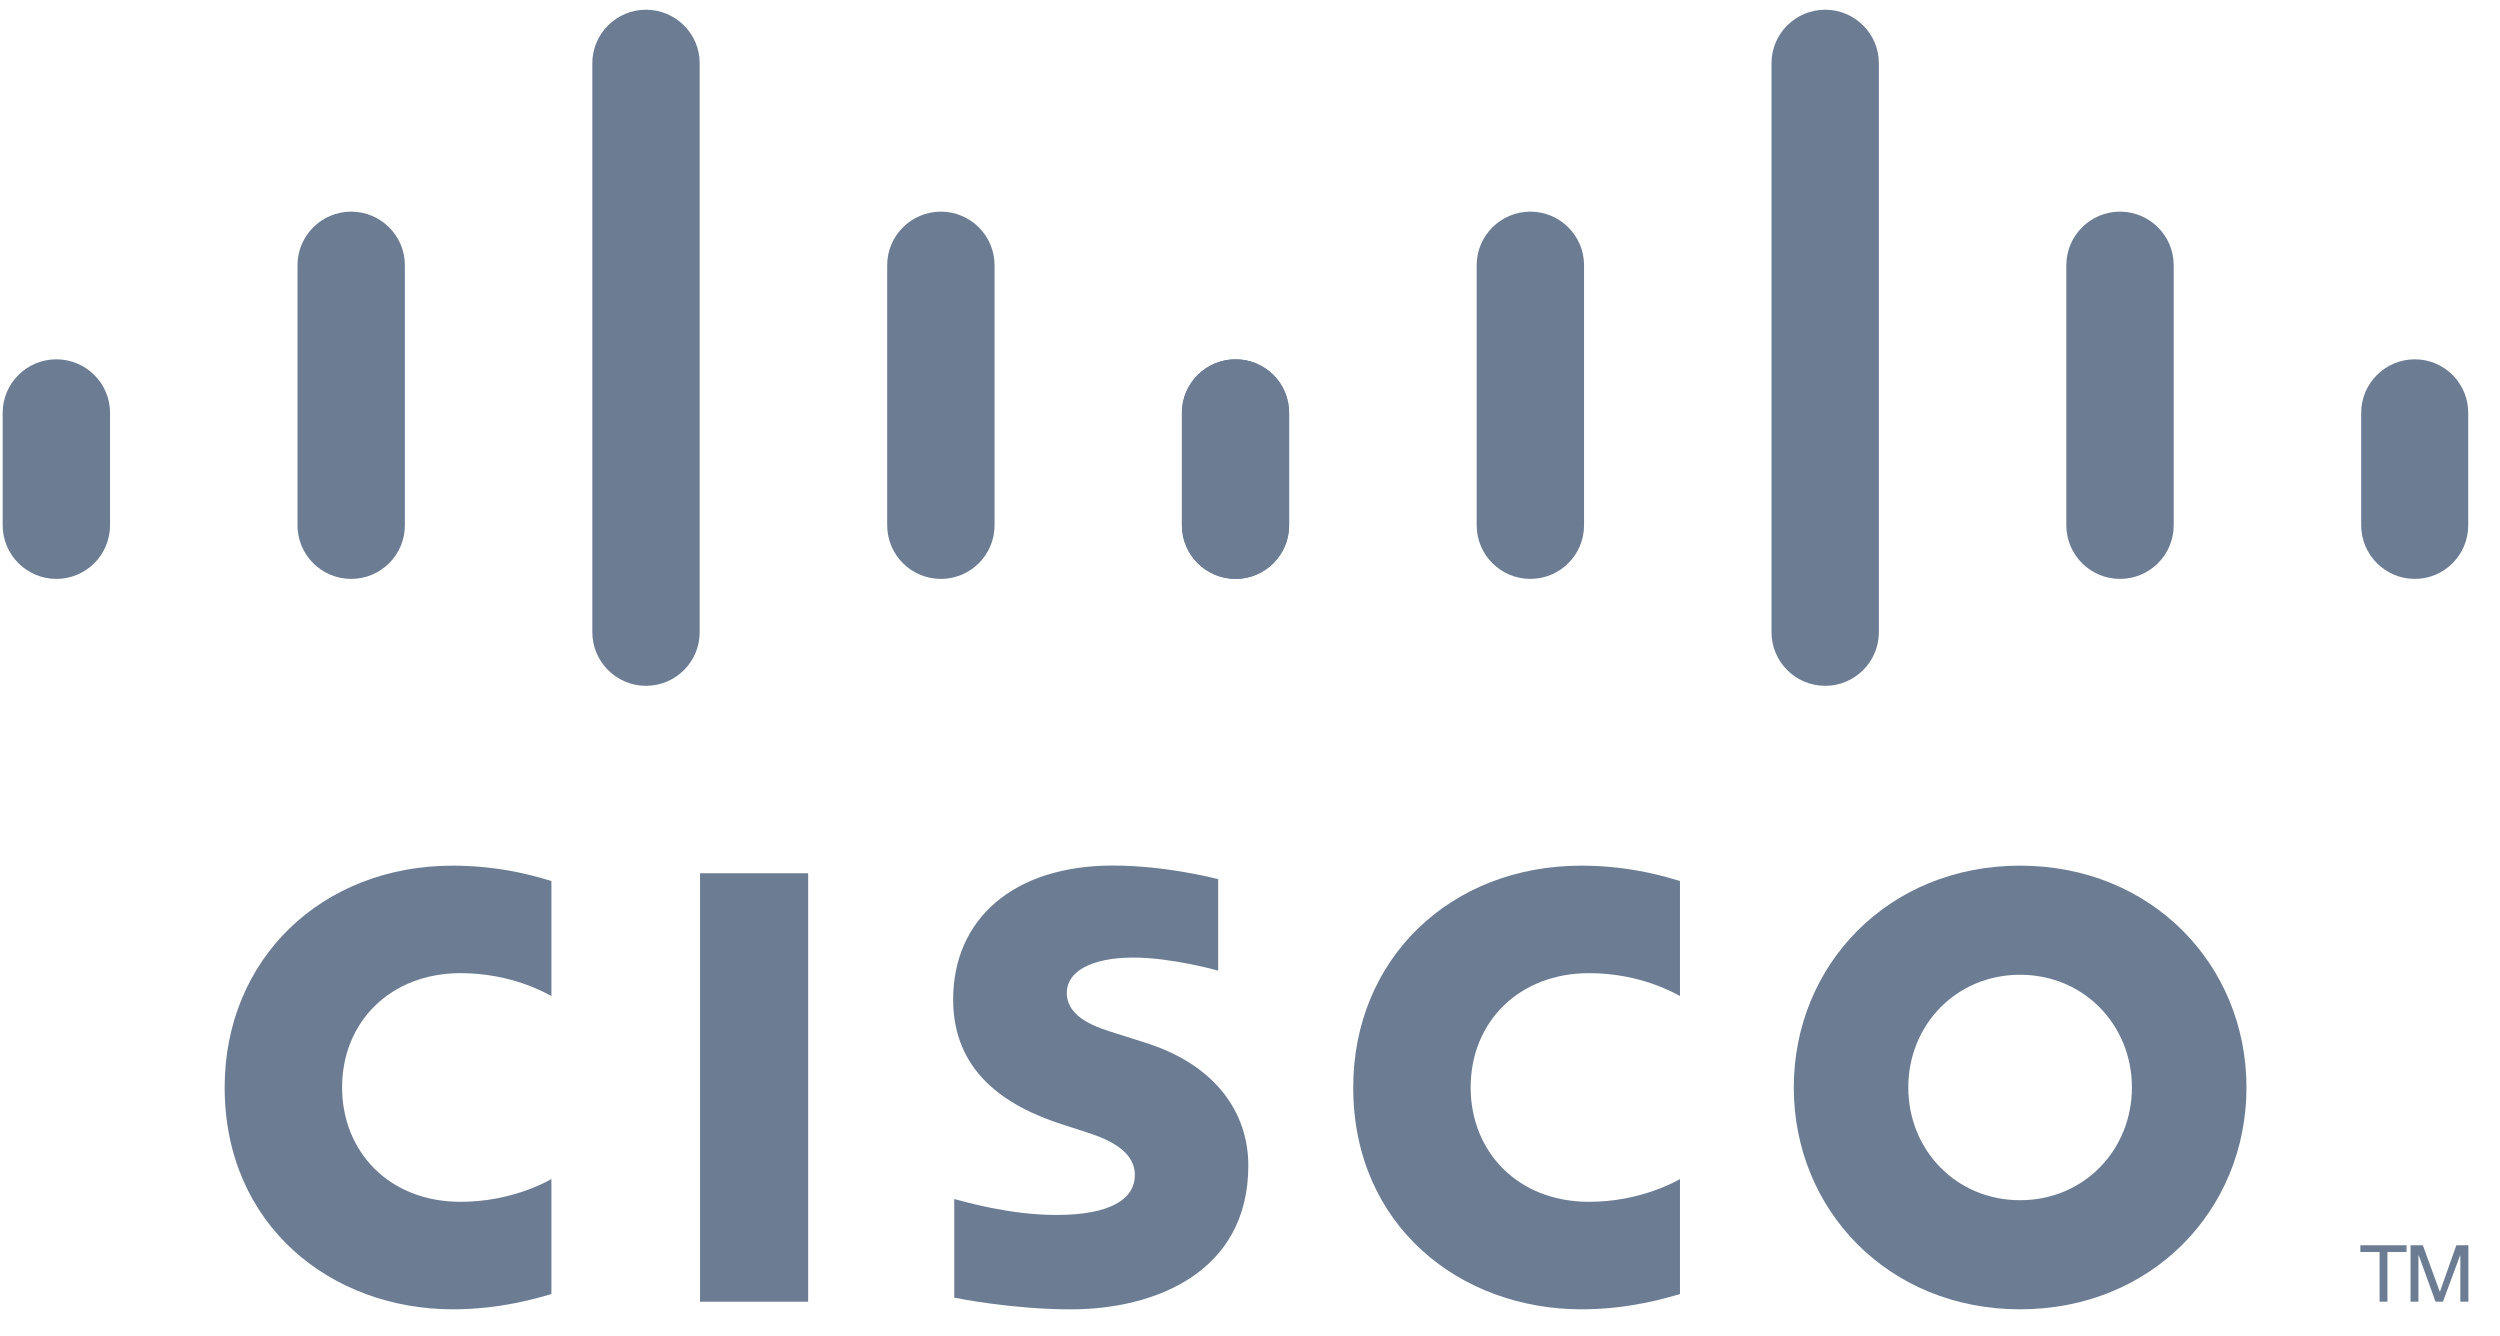 <svg id="ciscoData" width="73" height="39" viewBox="0 0 73 39" fill="none" xmlns="http://www.w3.org/2000/svg">
<g clip-path="url(#clip0_35_3295)">
<path d="M23.598 25.499H20.441V38.01H23.598V25.499Z" fill="#6B7C93"/>
<path d="M49.055 29.084C48.928 29.018 47.913 28.416 46.403 28.416C44.358 28.416 42.943 29.837 42.943 31.753C42.943 33.612 44.299 35.093 46.403 35.093C47.887 35.093 48.919 34.504 49.055 34.429V37.787C48.663 37.898 47.586 38.232 46.176 38.232C42.627 38.232 39.514 35.784 39.514 31.753C39.514 28.017 42.334 25.277 46.176 25.277C47.662 25.277 48.758 25.638 49.055 25.726V29.084Z" fill="#6B7C93"/>
<path d="M16.101 29.084C15.974 29.018 14.959 28.416 13.449 28.416C11.404 28.416 9.989 29.837 9.989 31.753C9.989 33.612 11.345 35.093 13.449 35.093C14.933 35.093 15.965 34.504 16.101 34.429V37.787C15.709 37.898 14.632 38.232 13.222 38.232C9.673 38.232 6.56 35.784 6.56 31.753C6.56 28.017 9.38 25.277 13.222 25.277C14.708 25.277 15.804 25.638 16.101 25.726V29.084Z" fill="#6B7C93"/>
<path d="M58.986 28.463C57.113 28.463 55.722 29.937 55.722 31.753C55.722 33.573 57.113 35.046 58.986 35.046C60.857 35.046 62.252 33.573 62.252 31.753C62.252 29.937 60.857 28.463 58.986 28.463ZM65.597 31.753C65.597 35.332 62.834 38.232 58.986 38.232C55.138 38.232 52.379 35.332 52.379 31.753C52.379 28.18 55.138 25.277 58.986 25.277C62.834 25.277 65.597 28.18 65.597 31.753Z" fill="#6B7C93"/>
<path d="M35.571 28.343C35.524 28.328 34.195 27.961 33.103 27.961C31.838 27.961 31.15 28.385 31.15 28.986C31.15 29.748 32.078 30.014 32.597 30.178L33.468 30.455C35.517 31.107 36.451 32.51 36.451 34.034C36.451 37.177 33.687 38.233 31.271 38.233C29.592 38.233 28.019 37.924 27.864 37.891V35.012C28.142 35.082 29.466 35.477 30.845 35.477C32.416 35.477 33.138 35.018 33.138 34.309C33.138 33.675 32.513 33.309 31.73 33.063C31.539 32.999 31.252 32.909 31.056 32.845C29.298 32.289 27.832 31.256 27.832 29.185C27.832 26.845 29.584 25.274 32.494 25.274C34.031 25.274 35.477 25.647 35.571 25.672V28.343Z" fill="#6B7C93"/>
<path d="M3.213 12.053C3.213 11.191 2.509 10.492 1.646 10.492C0.783 10.492 0.078 11.191 0.078 12.053V15.338C0.078 16.204 0.783 16.904 1.646 16.904C2.509 16.904 3.213 16.204 3.213 15.338V12.053Z" fill="#6B7C93"/>
<path d="M11.822 7.743C11.822 6.881 11.118 6.18 10.255 6.18C9.391 6.18 8.687 6.881 8.687 7.743V15.338C8.687 16.205 9.391 16.904 10.255 16.904C11.118 16.904 11.822 16.205 11.822 15.338V7.743Z" fill="#6B7C93"/>
<path d="M20.431 1.846C20.431 0.984 19.727 0.284 18.864 0.284C18 0.284 17.296 0.984 17.296 1.846V18.459C17.296 19.326 18 20.026 18.864 20.026C19.727 20.026 20.431 19.326 20.431 18.459V1.846Z" fill="#6B7C93"/>
<path d="M29.041 7.743C29.041 6.881 28.337 6.18 27.474 6.18C26.61 6.18 25.906 6.881 25.906 7.743V15.338C25.906 16.205 26.61 16.904 27.474 16.904C28.337 16.904 29.041 16.205 29.041 15.338V7.743Z" fill="#6B7C93"/>
<path d="M37.64 12.053C37.64 11.191 36.941 10.492 36.082 10.492C35.219 10.492 34.515 11.191 34.515 12.053V15.338C34.515 16.204 35.219 16.904 36.082 16.904C36.941 16.904 37.64 16.204 37.64 15.338V12.053Z" fill="#6B7C93"/>
<path d="M37.644 12.053C37.644 11.191 36.94 10.492 36.077 10.492C35.214 10.492 34.509 11.191 34.509 12.053V15.338C34.509 16.204 35.214 16.904 36.077 16.904C36.94 16.904 37.644 16.204 37.644 15.338V12.053Z" fill="#6B7C93"/>
<path d="M46.254 7.743C46.254 6.881 45.55 6.18 44.687 6.18C43.823 6.18 43.119 6.881 43.119 7.743V15.338C43.119 16.205 43.823 16.904 44.687 16.904C45.55 16.904 46.254 16.205 46.254 15.338V7.743Z" fill="#6B7C93"/>
<path d="M54.863 1.846C54.863 0.984 54.159 0.284 53.296 0.284C52.432 0.284 51.728 0.984 51.728 1.846V18.459C51.728 19.326 52.432 20.026 53.296 20.026C54.159 20.026 54.863 19.326 54.863 18.459V1.846Z" fill="#6B7C93"/>
<path d="M63.472 7.743C63.472 6.881 62.768 6.18 61.905 6.18C61.041 6.18 60.337 6.881 60.337 7.743V15.338C60.337 16.205 61.041 16.904 61.905 16.904C62.768 16.904 63.472 16.205 63.472 15.338V7.743Z" fill="#6B7C93"/>
<path d="M72.072 12.053C72.072 11.191 71.373 10.492 70.514 10.492C69.651 10.492 68.947 11.191 68.947 12.053V15.338C68.947 16.204 69.651 16.904 70.514 16.904C71.373 16.904 72.072 16.204 72.072 15.338V12.053Z" fill="#6B7C93"/>
<path d="M70.271 36.362V36.558H69.713V38.009H69.484V36.558H68.923V36.362H70.271Z" fill="#6B7C93"/>
<path d="M70.388 36.362H70.747L71.24 37.713H71.248L71.725 36.362H72.077V38.009H71.842V36.659H71.834L71.334 38.009H71.117L70.629 36.659H70.618V38.009H70.388V36.362Z" fill="#6B7C93"/>
</g>
<defs>
<clipPath id="clip0_35_3295">
<rect width="72" height="38" fill="white" transform="translate(0.078 0.254)"/>
</clipPath>
</defs>
</svg>
